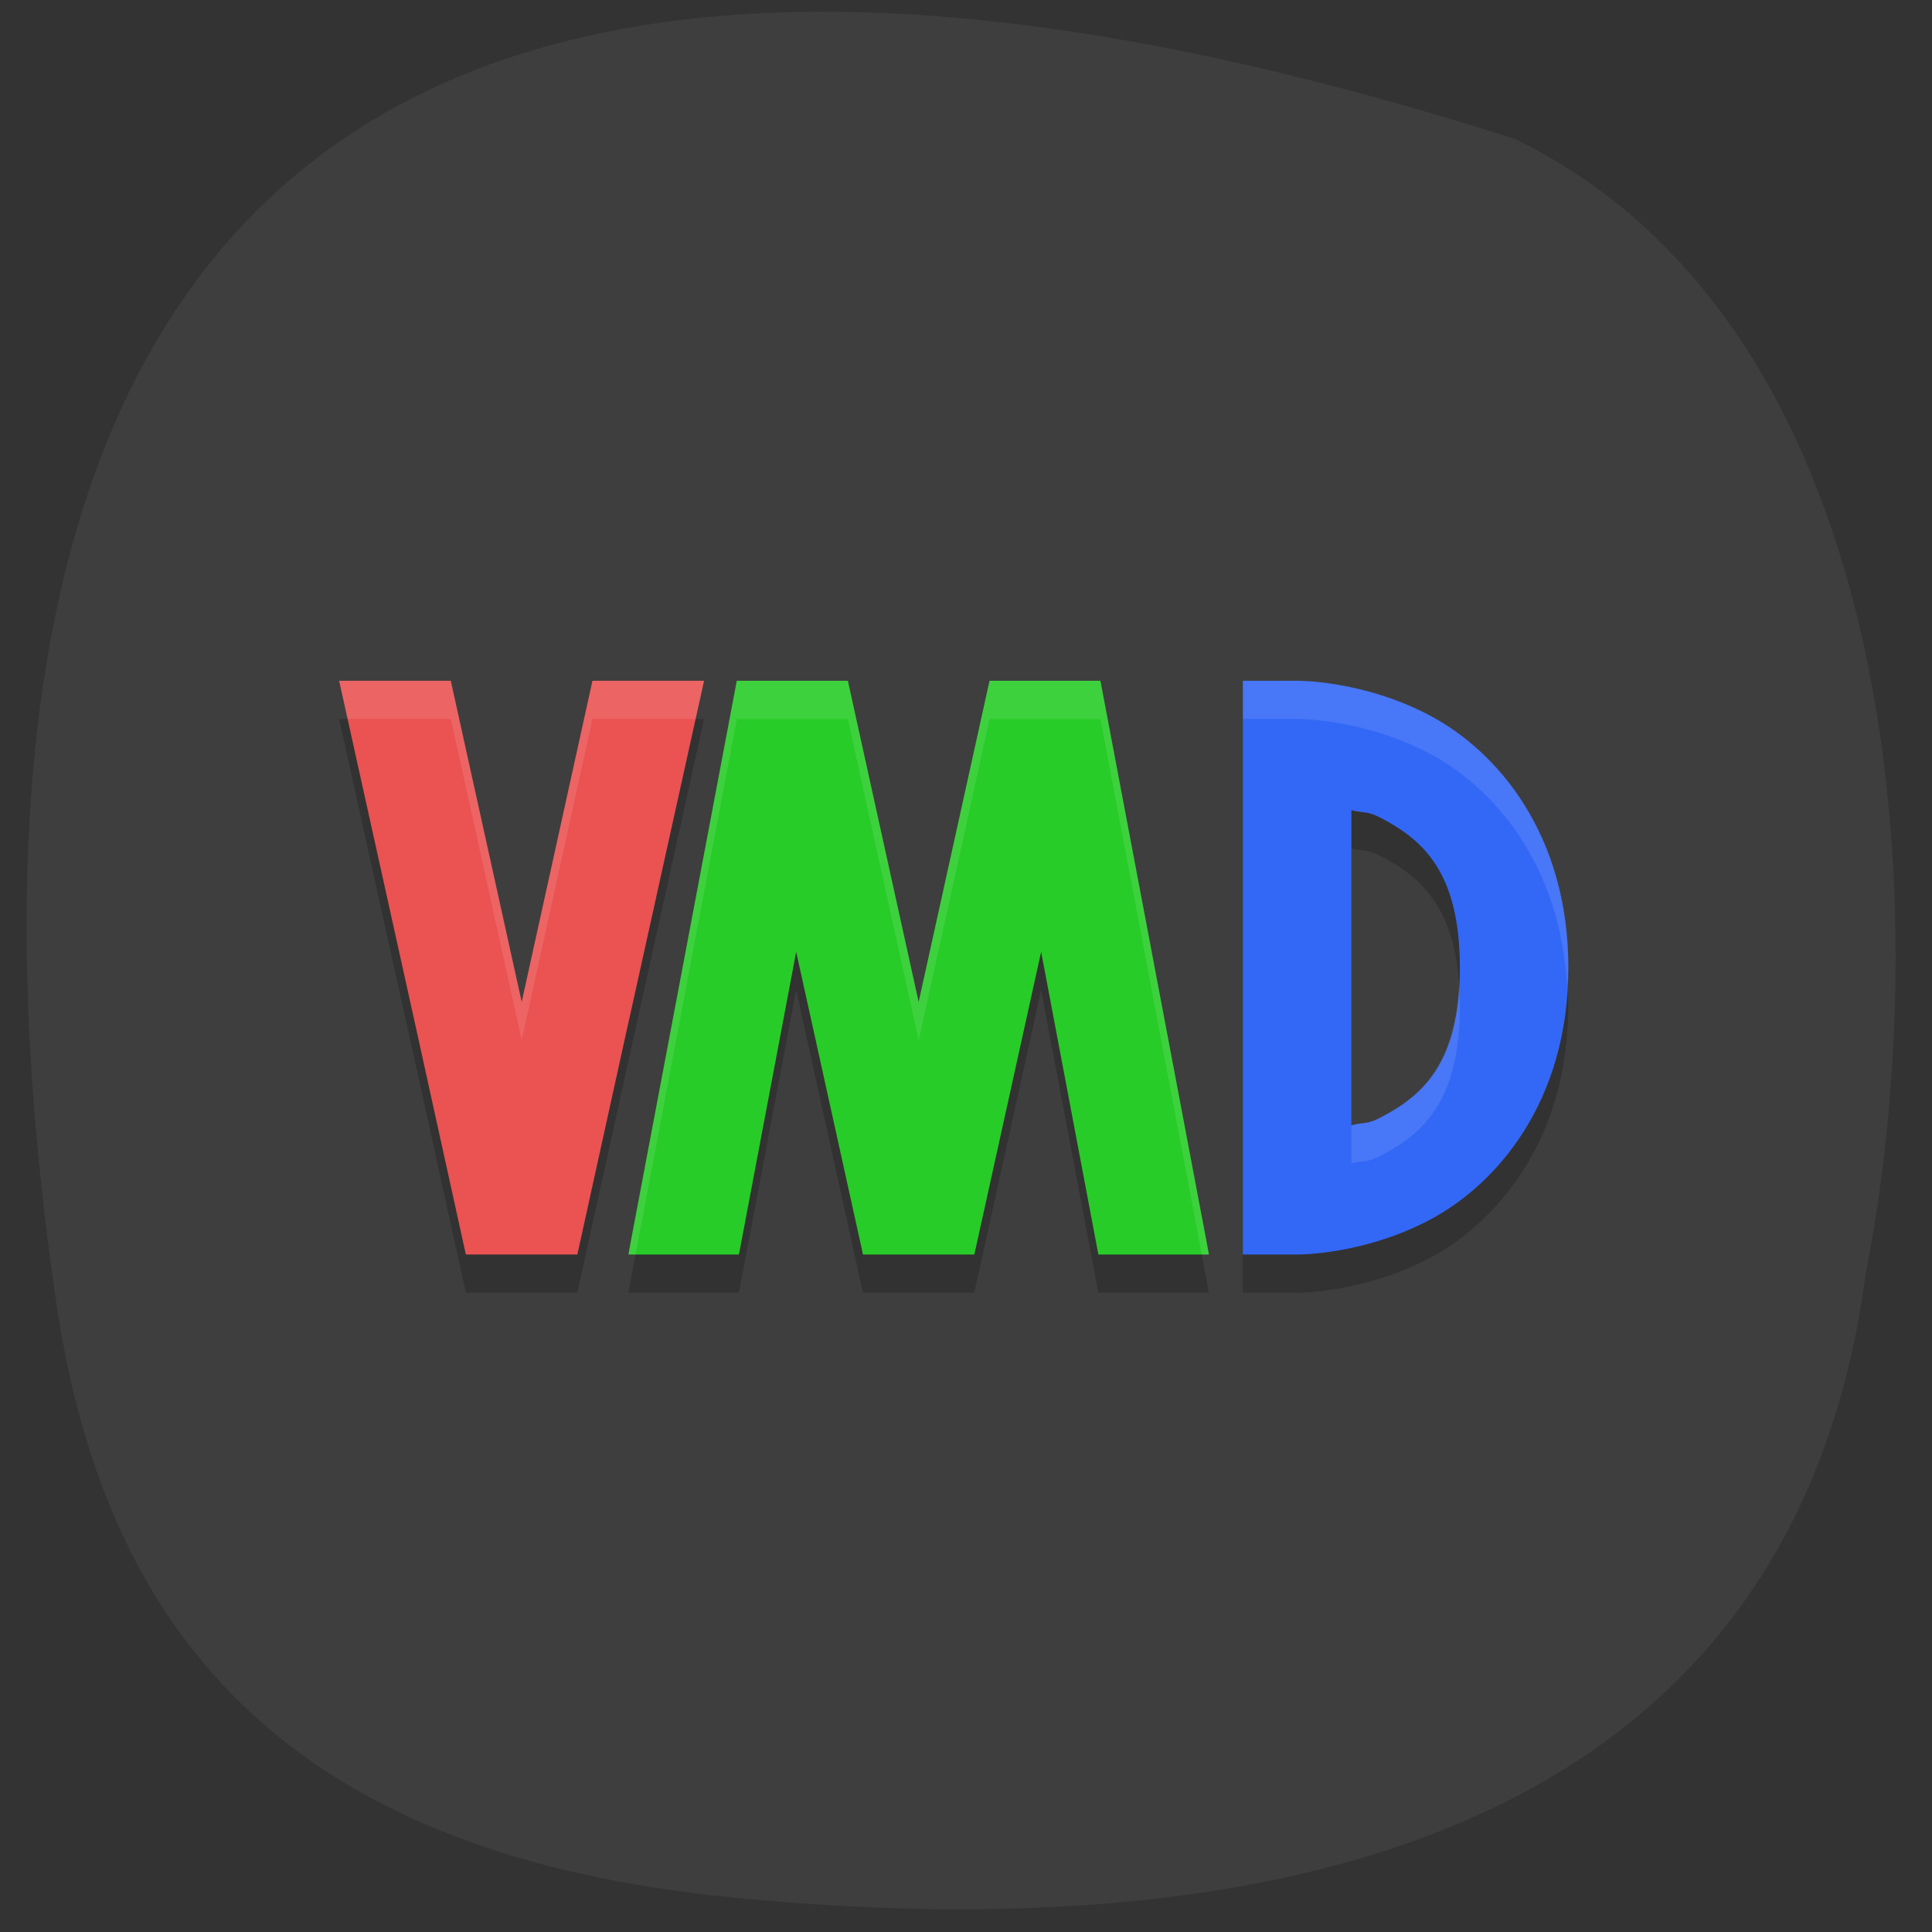 <svg xmlns="http://www.w3.org/2000/svg" viewBox="0 0 48 48"><rect x="0" y="0" width="48" height="48" fill="#333333" stroke="none"/><path d="m 46.36 31.586 c -1.852 14.332 -15.215 16.844 -28.21 15.551 c -10.582 -1.051 -15.496 -6.129 -16.758 -14.816 c -3.293 -22.695 3.828 -39.23 36.25 -28.867 c 9.82 4.793 10.406 19.512 8.723 28.13" fill="#3e3e3e"/><path d="m 8.426 17.863 l 1.91 8.629 l 1.238 5.625 h 2.77 l 1.238 -5.625 l 0.113 -0.504 l 1.797 -8.125 h -2.773 l -1.758 7.98 l -1.762 -7.98 m 7.105 0 l -2.641 13.973 l -0.051 0.281 h 2.746 l 1.422 -7.52 l 1.66 7.52 h 2.766 l 1.66 -7.52 l 1.422 7.52 h 2.746 l -0.051 -0.281 l -2.645 -13.973 h -2.754 l -1.762 7.98 l -1.758 -7.98 m 9.813 0 v 14.254 h 1.348 c 0 0 1.629 0.02 3.297 -0.863 c 1.668 -0.883 3.441 -2.938 3.441 -6.262 c 0 -3.328 -1.773 -5.383 -3.441 -6.266 c -1.668 -0.883 -3.297 -0.863 -3.297 -0.863 m 1.348 3.215 c 0.328 0.082 0.379 0.008 0.746 0.199 c 1.027 0.543 1.949 1.34 1.949 3.715 c 0 2.375 -0.922 3.172 -1.949 3.711 c -0.367 0.195 -0.418 0.117 -0.746 0.203" fill-opacity="0.2"/><path d="m 8.426 16.914 l 1.91 8.629 l 1.238 5.625 h 2.77 l 1.238 -5.625 l 0.113 -0.504 l 1.797 -8.125 h -2.773 l -1.758 7.98 l -1.762 -7.98" fill="#eb5252"/><path d="m 18.305 16.914 l -2.641 13.973 l -0.051 0.281 h 2.746 l 1.422 -7.52 l 1.66 7.52 h 2.766 l 1.66 -7.52 l 1.422 7.52 h 2.746 l -0.051 -0.281 l -2.645 -13.973 h -2.754 l -1.762 7.98 l -1.758 -7.98" fill="#28cc28"/><path d="m 30.879 16.914 v 14.254 h 1.348 c 0 0 1.629 0.02 3.297 -0.863 c 1.668 -0.883 3.441 -2.938 3.441 -6.262 c 0 -3.328 -1.773 -5.383 -3.441 -6.266 c -1.668 -0.883 -3.297 -0.863 -3.297 -0.863 m 1.348 3.215 c 0.328 0.082 0.379 0.008 0.746 0.199 c 1.027 0.543 1.949 1.336 1.949 3.715 c 0 2.375 -0.922 3.168 -1.949 3.711 c -0.367 0.195 -0.418 0.117 -0.746 0.203" fill="#3368f6"/><path d="m 8.426 16.914 l 0.211 0.949 h 2.563 l 1.762 7.98 l 1.758 -7.98 h 2.563 l 0.211 -0.949 h -2.773 l -1.758 7.98 l -1.762 -7.98 m 7.105 0 l -2.641 13.973 l -0.051 0.281 h 0.176 l 2.516 -13.305 h 2.758 l 1.762 7.98 l 1.758 -7.98 h 2.758 l 2.516 13.305 h 0.18 l -0.055 -0.281 l -2.641 -13.973 h -2.758 l -1.758 7.98 l -1.762 -7.98 m 9.816 0 v 0.949 h 1.348 c 0 0 1.629 -0.02 3.297 0.863 c 1.586 0.84 3.246 2.75 3.41 5.789 c 0.008 -0.16 0.031 -0.309 0.031 -0.473 c 0 -3.328 -1.773 -5.383 -3.441 -6.266 c -1.668 -0.883 -3.297 -0.863 -3.297 -0.863 m 4.02 7.602 c -0.121 2 -0.973 2.738 -1.926 3.238 c -0.367 0.195 -0.418 0.117 -0.746 0.203 v 0.949 c 0.328 -0.086 0.379 -0.008 0.746 -0.203 c 1.027 -0.539 1.949 -1.336 1.949 -3.711 c 0 -0.172 -0.016 -0.32 -0.023 -0.477" fill="#fff" fill-opacity="0.102"/></svg>